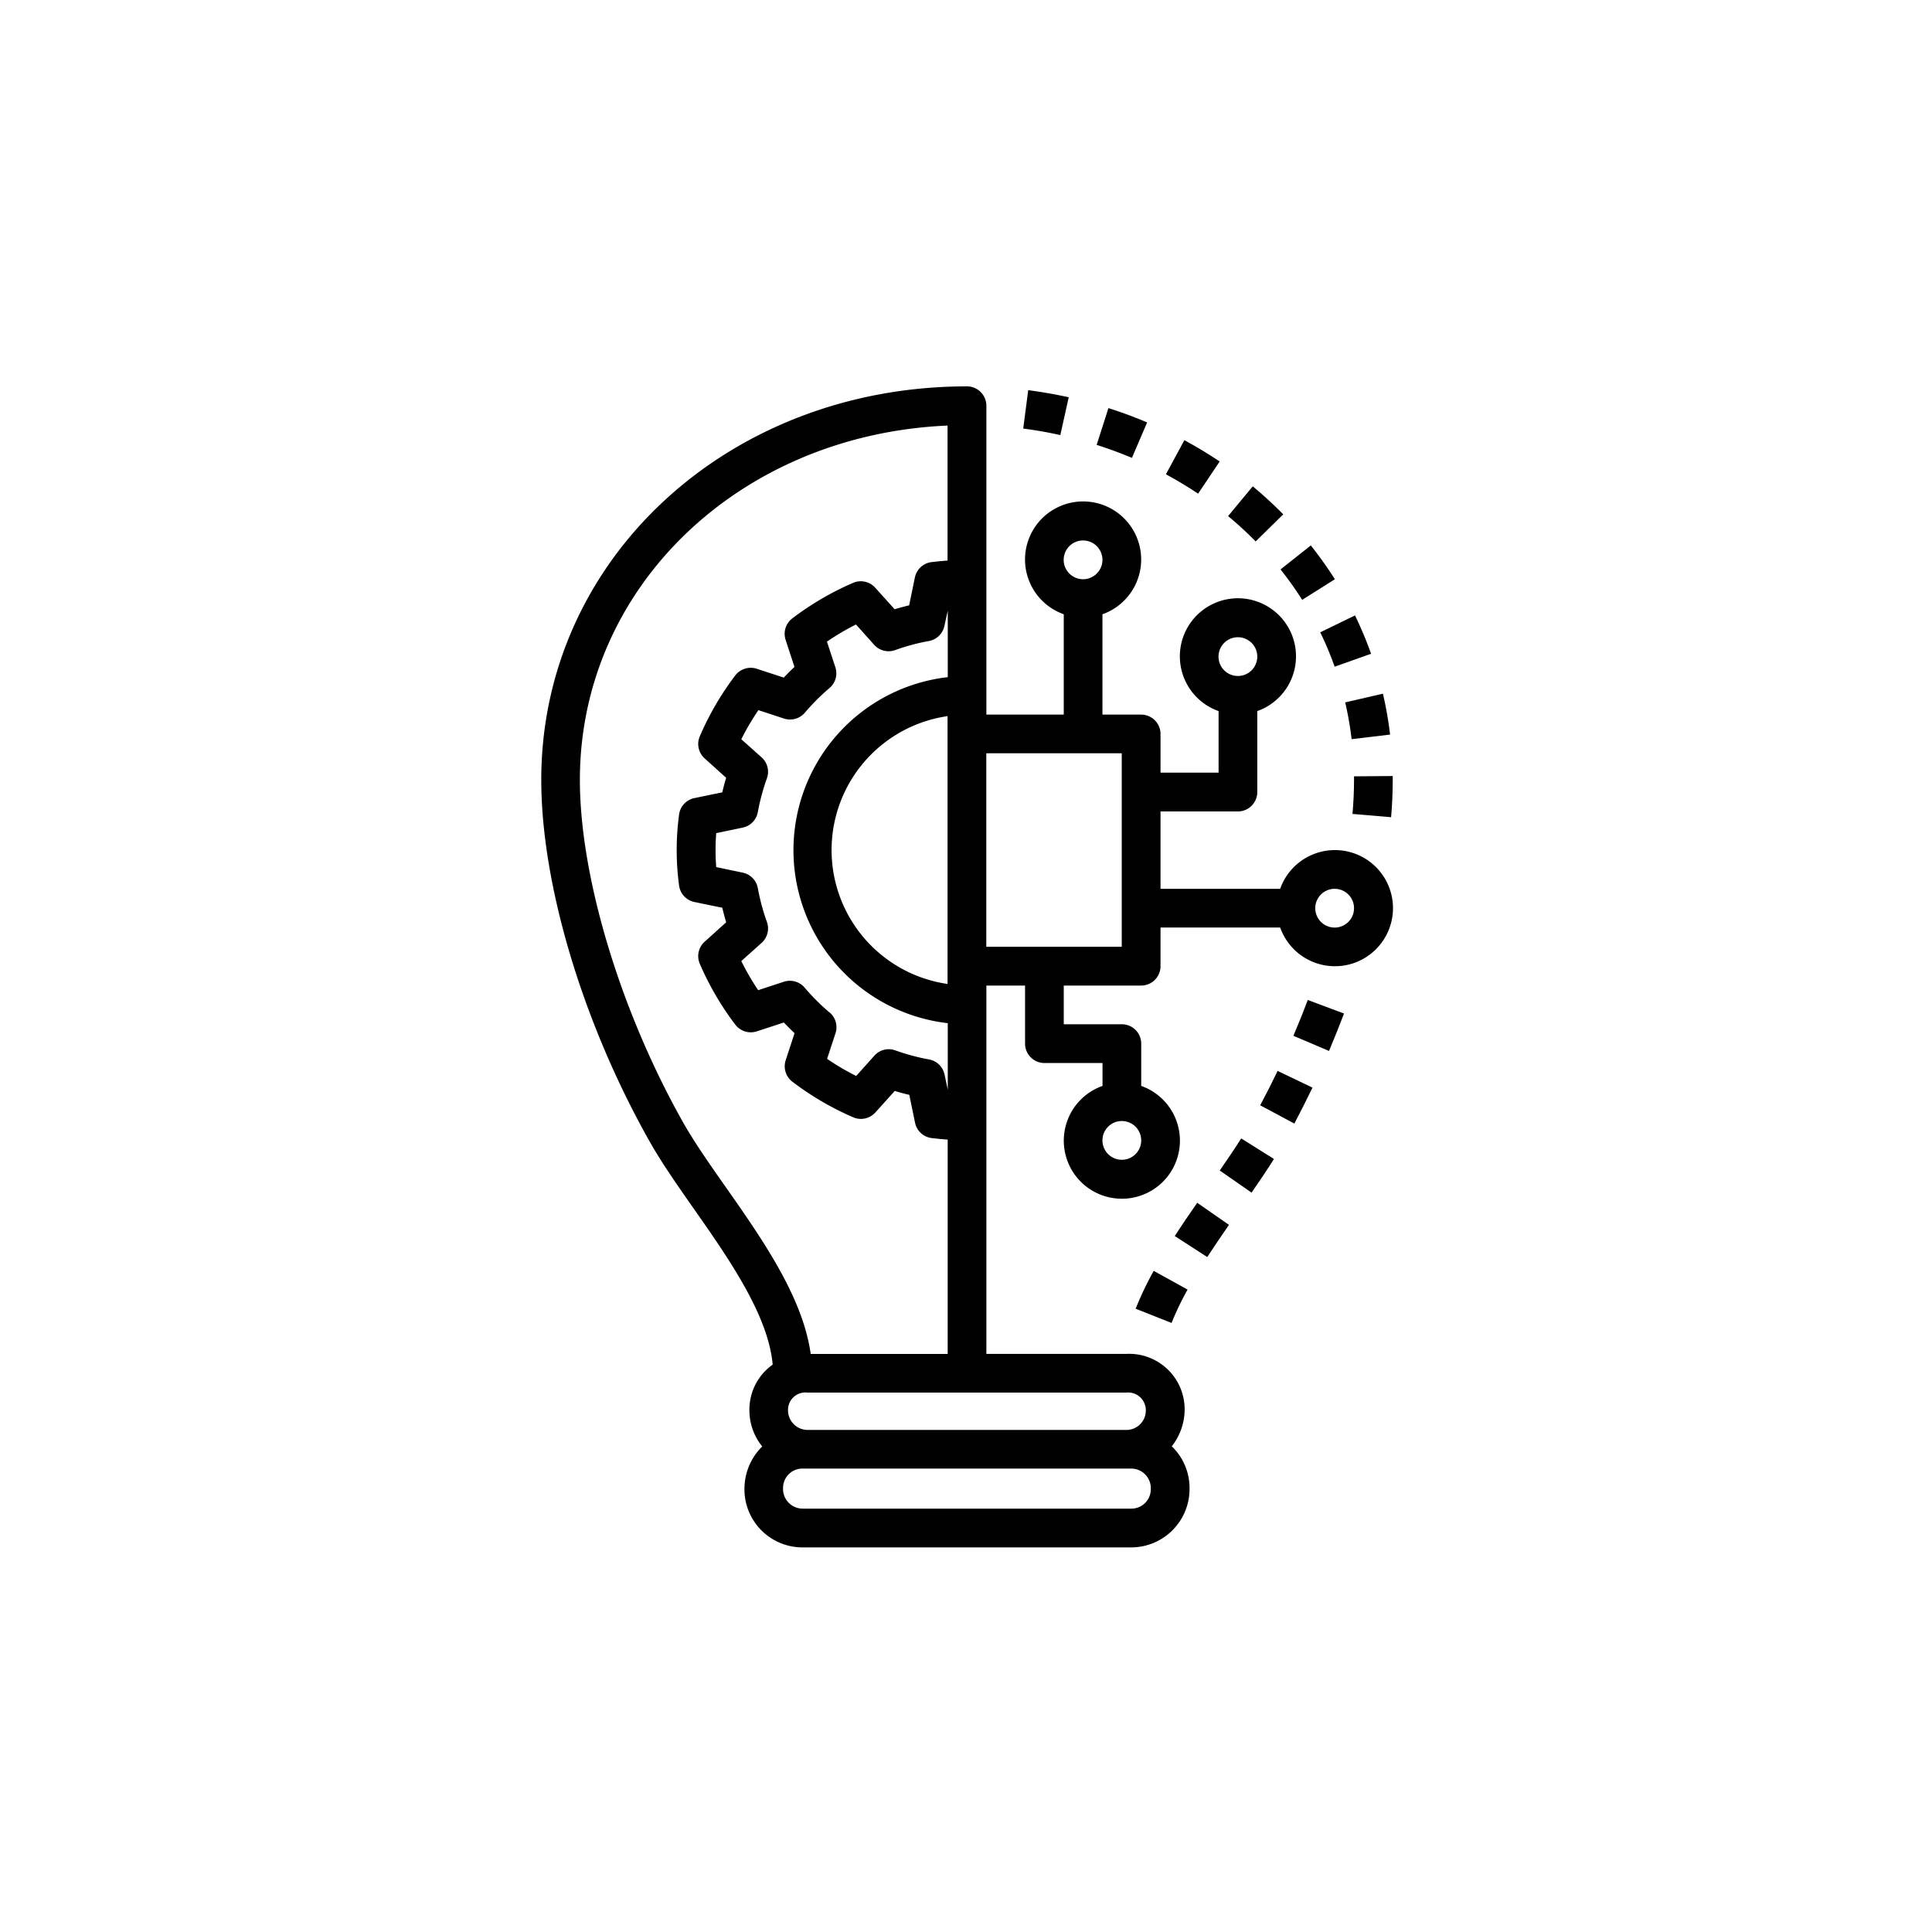 <?xml version="1.0" encoding="UTF-8" standalone="no"?>
<!-- Created with Inkscape (http://www.inkscape.org/) -->

<svg
   xmlns:dc="http://purl.org/dc/elements/1.1/"
   xmlns:cc="http://creativecommons.org/ns#"
   xmlns:rdf="http://www.w3.org/1999/02/22-rdf-syntax-ns#"
   xmlns:svg="http://www.w3.org/2000/svg"
   xmlns="http://www.w3.org/2000/svg"
   xmlns:sodipodi="http://sodipodi.sourceforge.net/DTD/sodipodi-0.dtd"
   xmlns:inkscape="http://www.inkscape.org/namespaces/inkscape"
   width="47.814mm"
   height="47.814mm"
   viewBox="0 0 47.814 47.814"
   version="1.1"
   id="svg1266"
   inkscape:version="0.92.2 (5c3e80d, 2017-08-06)"
   sodipodi:docname="it-icon.svg">
  <defs
     id="defs1260" />
  <sodipodi:namedview
     id="base"
     pagecolor="#ffffff"
     bordercolor="#666666"
     borderopacity="1.0"
     inkscape:pageopacity="0.0"
     inkscape:pageshadow="2"
     inkscape:zoom="0.35"
     inkscape:cx="24.198639"
     inkscape:cy="74.401978"
     inkscape:document-units="mm"
     inkscape:current-layer="layer1"
     showgrid="false"
     fit-margin-top="0"
     fit-margin-left="0"
     fit-margin-right="0"
     fit-margin-bottom="0"
     inkscape:window-width="1366"
     inkscape:window-height="699"
     inkscape:window-x="0"
     inkscape:window-y="33"
     inkscape:window-maximized="1" />
  <g
     inkscape:label="Layer 1"
     inkscape:groupmode="layer"
     id="layer1"
     transform="translate(-70.587,-89.397)">
    <g
       transform="translate(28.443,48.664)"
       id="g1873">
      <g
         transform="matrix(1.81,0,0,1.81,-46.119,-27.535)"
         id="g1111">
        <path
           inkscape:connector-curvature="0"
           d="m 57.65,53.331 c 0.165,0.291 0.379,0.597 0.606,0.921 0.48,0.684 1.015,1.455 1.073,2.124 a 0.752,0.752 0 0 0 -0.318,0.628 0.785,0.785 0 0 0 0.175,0.491 0.816,0.816 0 0 0 -0.243,0.586 0.794,0.794 0 0 0 0.794,0.794 h 4.498 a 0.799,0.799 0 0 0 0.794,-0.812 0.791,0.791 0 0 0 -0.243,-0.57 0.818,0.818 0 0 0 0.176,-0.507 0.759,0.759 0 0 0 -0.794,-0.757 h -1.917 v -5.036 h 0.529 v 0.794 a 0.265,0.265 0 0 0 0.265,0.265 h 0.794 v 0.313 a 0.794,0.794 0 1 0 0.529,0 v -0.578 a 0.265,0.265 0 0 0 -0.265,-0.265 h -0.794 v -0.529 h 1.058 a 0.265,0.265 0 0 0 0.265,-0.265 v -0.529 h 1.636 a 0.794,0.794 0 1 0 0,-0.529 h -1.636 v -1.058 h 1.058 a 0.265,0.265 0 0 0 0.265,-0.265 v -1.107 a 0.794,0.794 0 1 0 -0.529,0 v 0.842 h -0.794 v -0.529 a 0.265,0.265 0 0 0 -0.265,-0.265 h -0.529 v -1.372 a 0.794,0.794 0 1 0 -0.529,0 v 1.372 H 62.251 V 43.265 A 0.265,0.265 0 0 0 61.986,43 c -3.264,0 -5.821,2.363 -5.821,5.38 0,1.433 0.569,3.33 1.485,4.951 z m 6.453,-0.286 a 0.265,0.265 0 1 1 -0.265,0.265 0.265,0.265 0 0 1 0.265,-0.265 z m 2.91,-3.175 a 0.265,0.265 0 1 1 -0.265,0.265 0.265,0.265 0 0 1 0.265,-0.265 z m -1.323,-3.44 a 0.265,0.265 0 1 1 -0.265,0.265 0.265,0.265 0 0 1 0.265,-0.265 z m -2.117,-1.323 a 0.265,0.265 0 1 1 -0.265,0.265 0.265,0.265 0 0 1 0.265,-0.265 z m -1.323,2.91 h 1.852 v 2.646 h -1.852 z m 1.984,10.328 h -4.498 a 0.269,0.269 0 0 1 -0.265,-0.283 0.265,0.265 0 0 1 0.265,-0.265 h 4.498 a 0.269,0.269 0 0 1 0.265,0.283 0.265,0.265 0 0 1 -0.265,0.265 z m -0.068,-1.587 a 0.242,0.242 0 0 1 0.265,0.246 0.265,0.265 0 0 1 -0.265,0.265 h -4.362 a 0.269,0.269 0 0 1 -0.265,-0.283 0.238,0.238 0 0 1 0.265,-0.228 z m -4.062,-5.199 a 2.924,2.924 0 0 1 -0.339,-0.339 0.265,0.265 0 0 0 -0.284,-0.079 l -0.35,0.115 A 3.394,3.394 0 0 1 58.9,50.858 l 0.278,-0.249 a 0.265,0.265 0 0 0 0.072,-0.287 2.891,2.891 0 0 1 -0.124,-0.461 0.265,0.265 0 0 0 -0.206,-0.212 l -0.363,-0.076 c -0.006,-0.082 -0.009,-0.159 -0.009,-0.232 0,-0.073 0.003,-0.15 0.009,-0.232 l 0.363,-0.076 a 0.265,0.265 0 0 0 0.206,-0.212 2.901,2.901 0 0 1 0.124,-0.461 0.265,0.265 0 0 0 -0.072,-0.287 l -0.278,-0.248 a 3.469,3.469 0 0 1 0.234,-0.398 l 0.35,0.115 a 0.266,0.266 0 0 0 0.284,-0.079 2.954,2.954 0 0 1 0.339,-0.339 0.265,0.265 0 0 0 0.079,-0.284 l -0.115,-0.35 a 3.444,3.444 0 0 1 0.397,-0.234 l 0.249,0.278 a 0.265,0.265 0 0 0 0.287,0.072 2.846,2.846 0 0 1 0.461,-0.124 0.265,0.265 0 0 0 0.212,-0.206 l 0.046,-0.21 v 0.91 a 2.381,2.381 0 0 0 0,4.731 v 0.91 l -0.044,-0.208 a 0.265,0.265 0 0 0 -0.212,-0.206 2.861,2.861 0 0 1 -0.461,-0.124 0.269,0.269 0 0 0 -0.089,-0.016 0.265,0.265 0 0 0 -0.197,0.088 l -0.249,0.278 a 3.425,3.425 0 0 1 -0.398,-0.234 l 0.115,-0.35 a 0.265,0.265 0 0 0 -0.081,-0.285 z m 1.616,-4.05 v 3.662 a 1.85,1.85 0 0 1 0,-3.662 z m 0,-3.975 v 1.848 c -0.07,0.005 -0.142,0.012 -0.219,0.021 a 0.265,0.265 0 0 0 -0.227,0.208 l -0.079,0.383 c -0.066,0.016 -0.132,0.034 -0.199,0.053 l -0.265,-0.294 a 0.265,0.265 0 0 0 -0.301,-0.067 3.984,3.984 0 0 0 -0.832,0.486 0.265,0.265 0 0 0 -0.092,0.294 l 0.121,0.37 q -0.075,0.071 -0.146,0.146 l -0.37,-0.121 a 0.266,0.266 0 0 0 -0.294,0.092 3.972,3.972 0 0 0 -0.485,0.833 0.265,0.265 0 0 0 0.067,0.301 l 0.294,0.265 q -0.03,0.099 -0.053,0.199 l -0.383,0.079 a 0.265,0.265 0 0 0 -0.208,0.227 3.632,3.632 0 0 0 0,0.966 0.265,0.265 0 0 0 0.208,0.227 l 0.383,0.079 q 0.024,0.1 0.053,0.199 l -0.294,0.265 a 0.265,0.265 0 0 0 -0.067,0.301 3.972,3.972 0 0 0 0.486,0.833 0.266,0.266 0 0 0 0.294,0.092 l 0.37,-0.121 q 0.071,0.075 0.146,0.146 l -0.121,0.37 a 0.265,0.265 0 0 0 0.092,0.294 3.975,3.975 0 0 0 0.833,0.487 0.265,0.265 0 0 0 0.301,-0.067 l 0.265,-0.294 c 0.066,0.02 0.132,0.038 0.199,0.053 l 0.079,0.383 a 0.265,0.265 0 0 0 0.227,0.208 c 0.077,0.009 0.148,0.016 0.219,0.021 v 2.931 h -1.873 c -0.108,-0.779 -0.665,-1.573 -1.161,-2.281 -0.22,-0.313 -0.427,-0.609 -0.579,-0.877 -0.861,-1.523 -1.416,-3.364 -1.416,-4.691 0,-2.637 2.187,-4.723 5.027,-4.845 z"
           id="path4"
           style="stroke-width:0.265" />
        <path
           inkscape:connector-curvature="0"
           d="m 64.291,55.611 0.492,0.195 a 4.003,4.003 0 0 1 0.219,-0.456 l -0.463,-0.256 a 4.484,4.484 0 0 0 -0.247,0.517 z"
           id="path6"
           style="stroke-width:0.265" />
        <path
           inkscape:connector-curvature="0"
           d="m 65.568,54.465 -0.434,-0.302 c -0.104,0.149 -0.208,0.301 -0.307,0.455 l 0.444,0.287 c 0.096,-0.148 0.197,-0.295 0.297,-0.44 z"
           id="path8-2"
           style="stroke-width:0.265" />
        <path
           inkscape:connector-curvature="0"
           d="m 66.183,53.564 -0.448,-0.281 c -0.089,0.142 -0.189,0.288 -0.293,0.439 l 0.435,0.302 c 0.109,-0.158 0.213,-0.311 0.306,-0.46 z"
           id="path10"
           style="stroke-width:0.265" />
        <path
           inkscape:connector-curvature="0"
           d="M 66.709,52.588 66.233,52.36 q -0.114,0.238 -0.238,0.47 l 0.467,0.25 c 0.085,-0.162 0.168,-0.326 0.248,-0.492 z"
           id="path12-7"
           style="stroke-width:0.265" />
        <path
           inkscape:connector-curvature="0"
           d="m 67.14,51.575 -0.495,-0.185 c -0.061,0.164 -0.127,0.328 -0.196,0.49 l 0.487,0.207 q 0.108,-0.256 0.205,-0.512 z"
           id="path14"
           style="stroke-width:0.265" />
        <path
           inkscape:connector-curvature="0"
           d="m 67.785,48.891 c 0.015,-0.176 0.022,-0.348 0.022,-0.51 v -0.053 l -0.529,0.004 v 0.048 c 0,0.148 -0.007,0.305 -0.021,0.466 z"
           id="path16-0"
           style="stroke-width:0.265" />
        <path
           inkscape:connector-curvature="0"
           d="m 67.157,47.321 a 4.499,4.499 0 0 1 0.088,0.503 l 0.526,-0.063 a 5.162,5.162 0 0 0 -0.098,-0.559 z"
           id="path18"
           style="stroke-width:0.265" />
        <path
           inkscape:connector-curvature="0"
           d="m 66.816,46.363 a 4.536,4.536 0 0 1 0.197,0.47 l 0.498,-0.177 a 5.06,5.06 0 0 0 -0.22,-0.524 z"
           id="path20"
           style="stroke-width:0.265" />
        <path
           inkscape:connector-curvature="0"
           d="m 66.273,45.503 a 4.771,4.771 0 0 1 0.296,0.416 l 0.447,-0.282 a 5.428,5.428 0 0 0 -0.329,-0.462 z"
           id="path22"
           style="stroke-width:0.265" />
        <path
           inkscape:connector-curvature="0"
           d="m 65.556,44.774 a 4.963,4.963 0 0 1 0.377,0.346 l 0.377,-0.37 a 5.54,5.54 0 0 0 -0.417,-0.383 z"
           id="path24"
           style="stroke-width:0.265" />
        <path
           inkscape:connector-curvature="0"
           d="m 65.441,44.027 c -0.155,-0.104 -0.318,-0.202 -0.483,-0.291 l -0.252,0.466 c 0.151,0.082 0.299,0.171 0.44,0.265 z"
           id="path26"
           style="stroke-width:0.265" />
        <path
           inkscape:connector-curvature="0"
           d="m 64.449,43.493 c -0.17,-0.073 -0.348,-0.138 -0.529,-0.196 l -0.161,0.503 c 0.165,0.053 0.327,0.112 0.482,0.178 z"
           id="path28"
           style="stroke-width:0.265" />
        <path
           inkscape:connector-curvature="0"
           d="m 63.377,43.149 c -0.182,-0.04 -0.368,-0.073 -0.554,-0.097 l -0.068,0.525 c 0.171,0.022 0.341,0.052 0.507,0.089 z"
           id="path30"
           style="stroke-width:0.265" />
      </g>
      <rect
         y="40.732"
         x="42.144"
         height="47.814"
         width="47.814"
         id="rect1845"
         style="opacity:1;fill:none;fill-opacity:1;stroke:none;stroke-width:1;stroke-linecap:round;stroke-linejoin:round;stroke-miterlimit:4;stroke-dasharray:none;stroke-dashoffset:0;stroke-opacity:1;paint-order:stroke fill markers" />
    </g>
  </g>
</svg>

